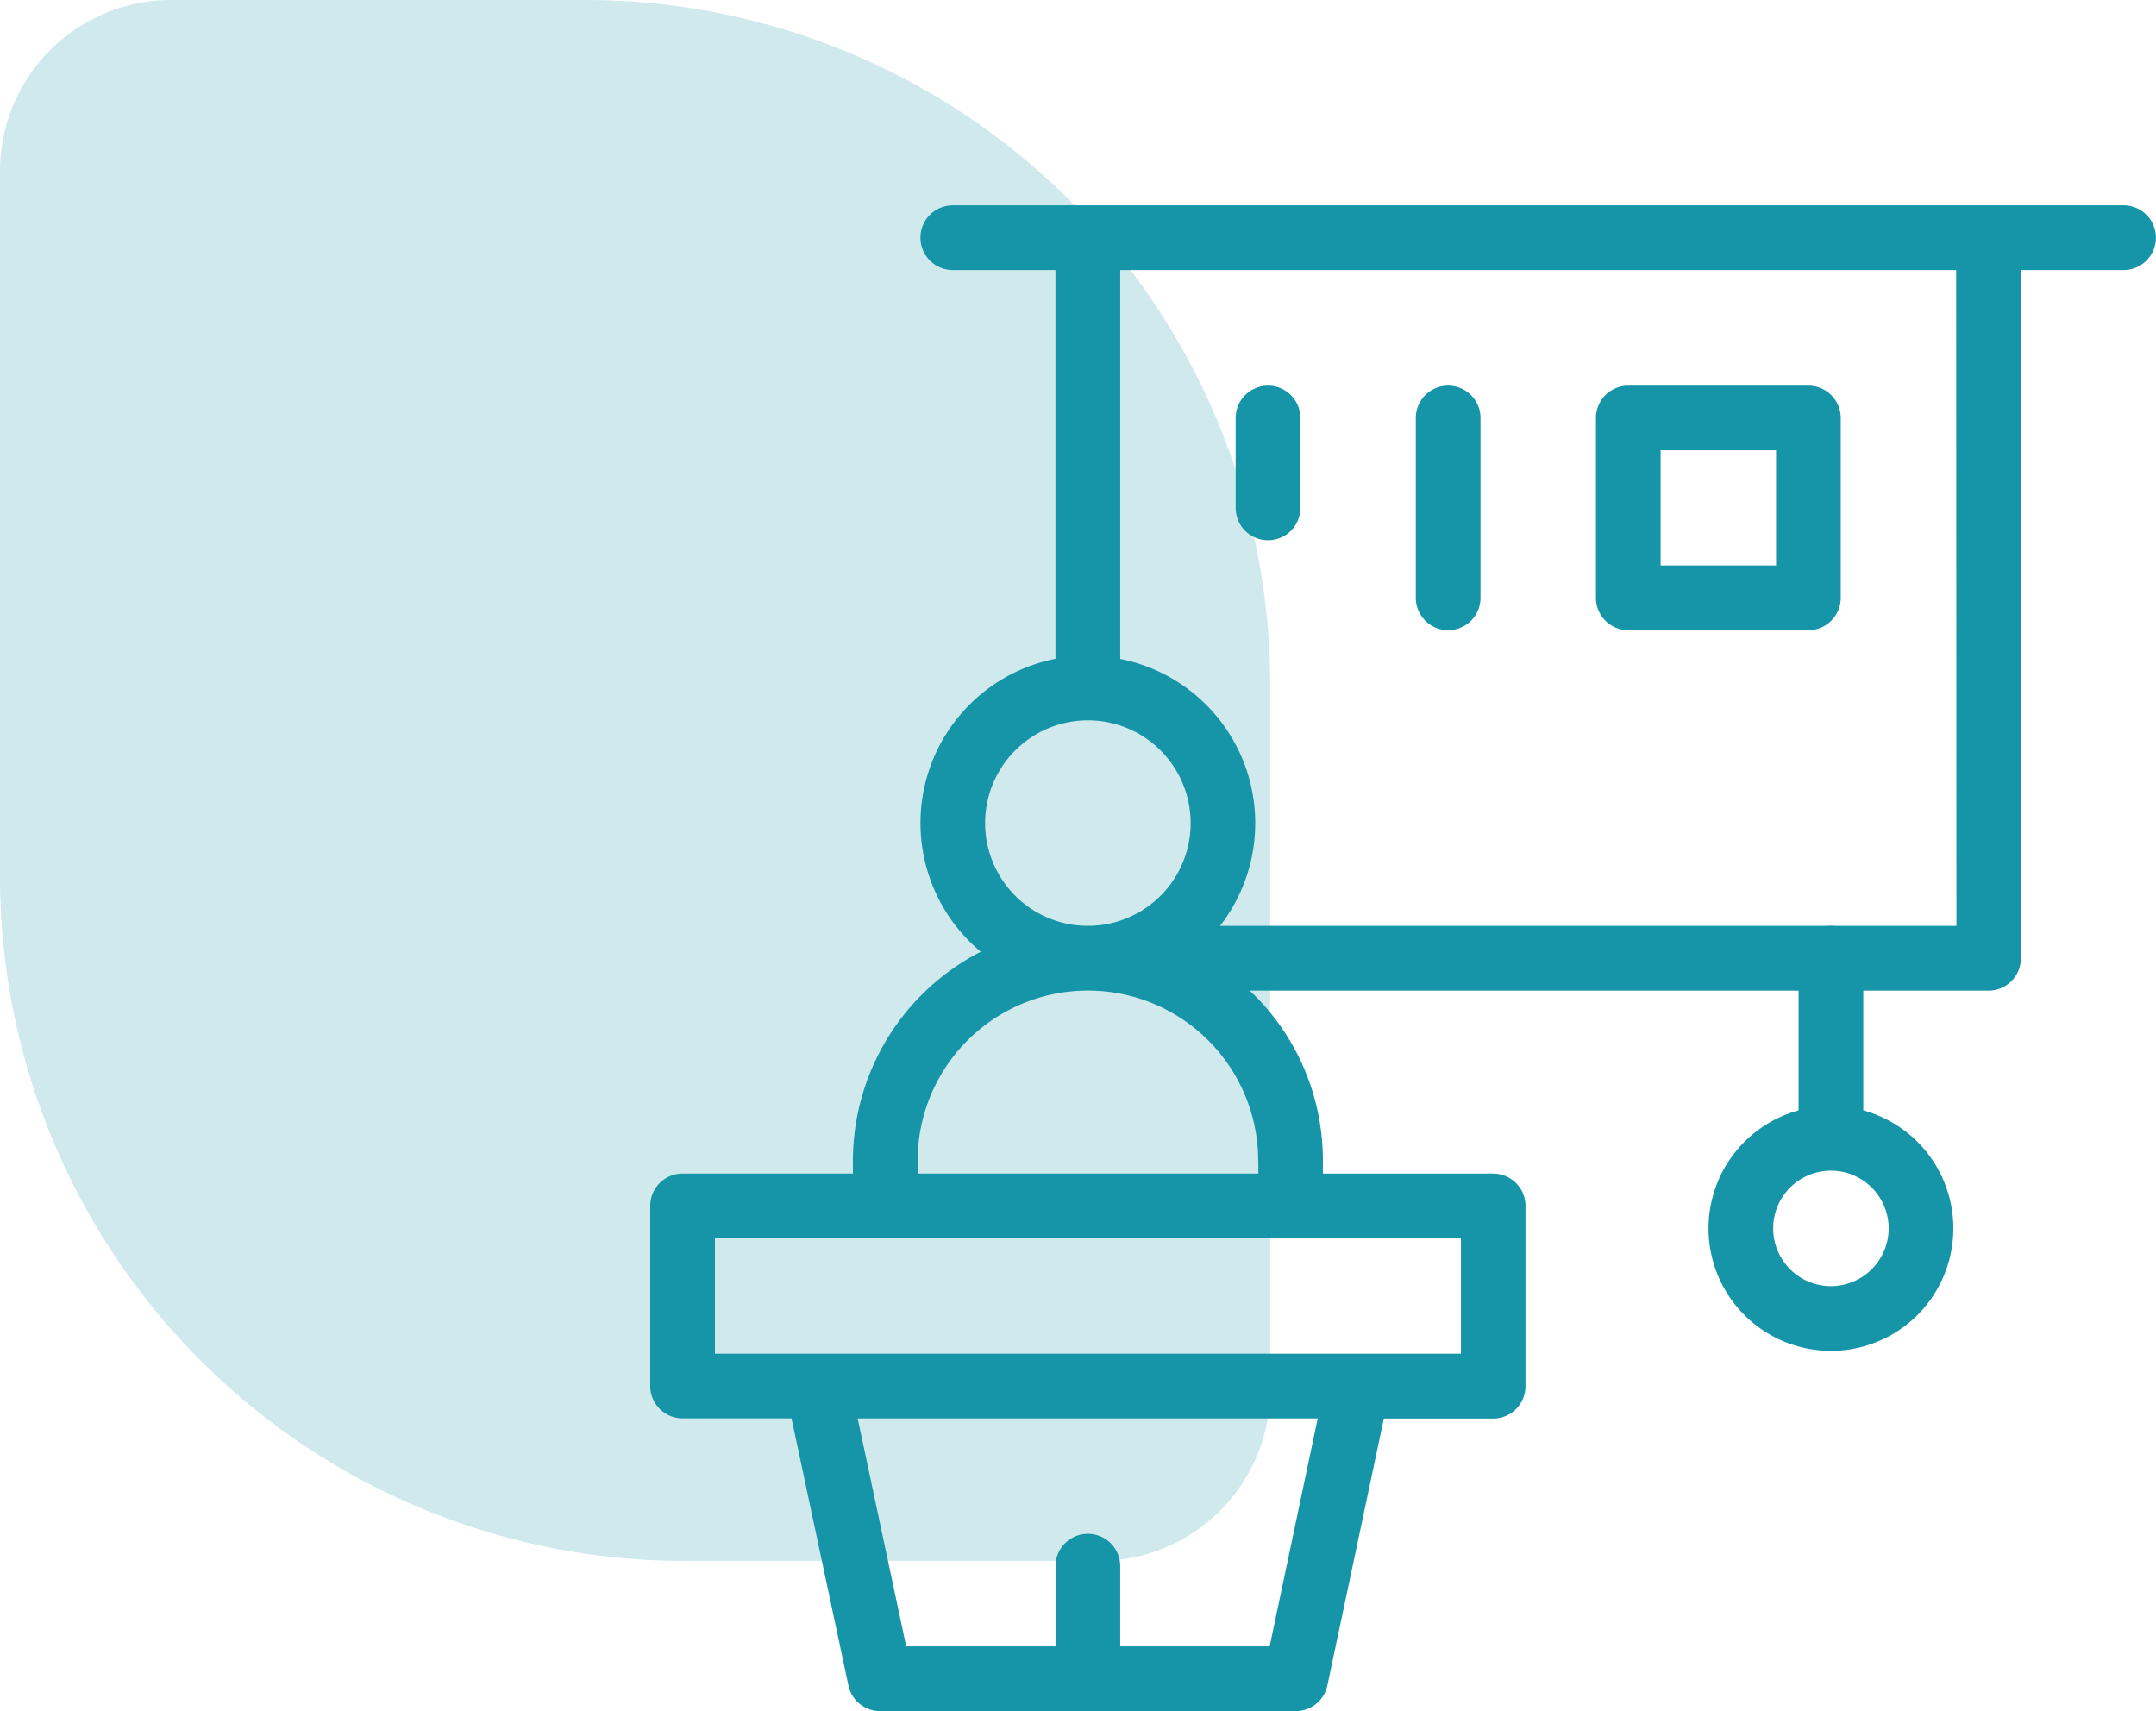 <svg id="icon-2" xmlns="http://www.w3.org/2000/svg" width="63" height="50" viewBox="0 0 63 50">
  <path id="Path_7337" data-name="Path 7337" d="M0,5A5,5,0,0,1,5,0H17.115a20,20,0,0,1,20,20V40.611a5,5,0,0,1-5,5H20a20,20,0,0,1-20-20Z" fill="#1795a8" opacity="0.2"/>
  <g id="teach" transform="translate(19 6)">
    <g id="Group_6731" data-name="Group 6731" transform="translate(27.634 5.264)">
      <path id="Path_7474" data-name="Path 7474" d="M327.771,68.4h-5.264a.945.945,0,0,1-.945-.945V62.2a.945.945,0,0,1,.945-.945h5.264a.945.945,0,0,1,.945.945v5.264A.945.945,0,0,1,327.771,68.4Zm-4.318-1.891h3.373V63.141h-3.373Z" transform="translate(-321.562 -61.25)" fill="#1795a8"/>
    </g>
    <g id="Group_6732" data-name="Group 6732" transform="translate(30.924 21.055)">
      <path id="Path_7475" data-name="Path 7475" d="M364.363,250.391v-4.446a.945.945,0,0,0-1.891,0v4.446a3.577,3.577,0,1,0,1.891,0Zm-.945,5.136a1.687,1.687,0,1,1,1.686-1.686A1.689,1.689,0,0,1,363.418,255.527Z" transform="translate(-359.84 -245)" fill="#1795a8"/>
    </g>
    <g id="Group_6733" data-name="Group 6733" transform="translate(17.107 5.264)">
      <path id="Path_7476" data-name="Path 7476" d="M200.007,65.772a.945.945,0,0,1-.945-.945V62.2a.945.945,0,0,1,1.891,0v2.632A.945.945,0,0,1,200.007,65.772Z" transform="translate(-199.062 -61.25)" fill="#1795a8"/>
    </g>
    <g id="Group_6734" data-name="Group 6734" transform="translate(22.371 5.264)">
      <path id="Path_7477" data-name="Path 7477" d="M261.257,68.4a.945.945,0,0,1-.945-.945V62.2a.945.945,0,0,1,1.891,0v5.264A.945.945,0,0,1,261.257,68.4Z" transform="translate(-260.312 -61.25)" fill="#1795a8"/>
    </g>
    <g id="Group_6735" data-name="Group 6735">
      <path id="Path_7478" data-name="Path 7478" d="M43.055,0H8.841a.945.945,0,0,0,0,1.891h3v11.36A4.892,4.892,0,0,0,9.659,21.81a6.874,6.874,0,0,0-3.737,6.111v.371H.945A.945.945,0,0,0,0,29.238V34.5a.945.945,0,0,0,.945.945H4.128l1.662,7.8A.945.945,0,0,0,6.715,44H18.862a.946.946,0,0,0,.925-.749l1.65-7.8h3.194a.945.945,0,0,0,.945-.945V29.238a.945.945,0,0,0-.945-.945H19.656v-.371a6.821,6.821,0,0,0-2.012-4.855l-.124-.12H39.107A.945.945,0,0,0,40.052,22V1.891h3a.945.945,0,0,0,0-1.891ZM12.789,15.049a3,3,0,0,1,0,6.005h0a3,3,0,0,1,0-6.005ZM18.1,42.109H13.734V39.765a.945.945,0,0,0-1.891,0v2.344H7.48L6.061,35.447H19.505Zm5.59-11.926v3.373H1.891V30.183Zm-5.921-2.262v.371H7.813v-.371a4.976,4.976,0,0,1,9.952,0Zm20.4-6.866H16.65a4.891,4.891,0,0,0-2.916-7.8V1.891H38.161Z" fill="#1795a8"/>
    </g>
  </g>
</svg>

